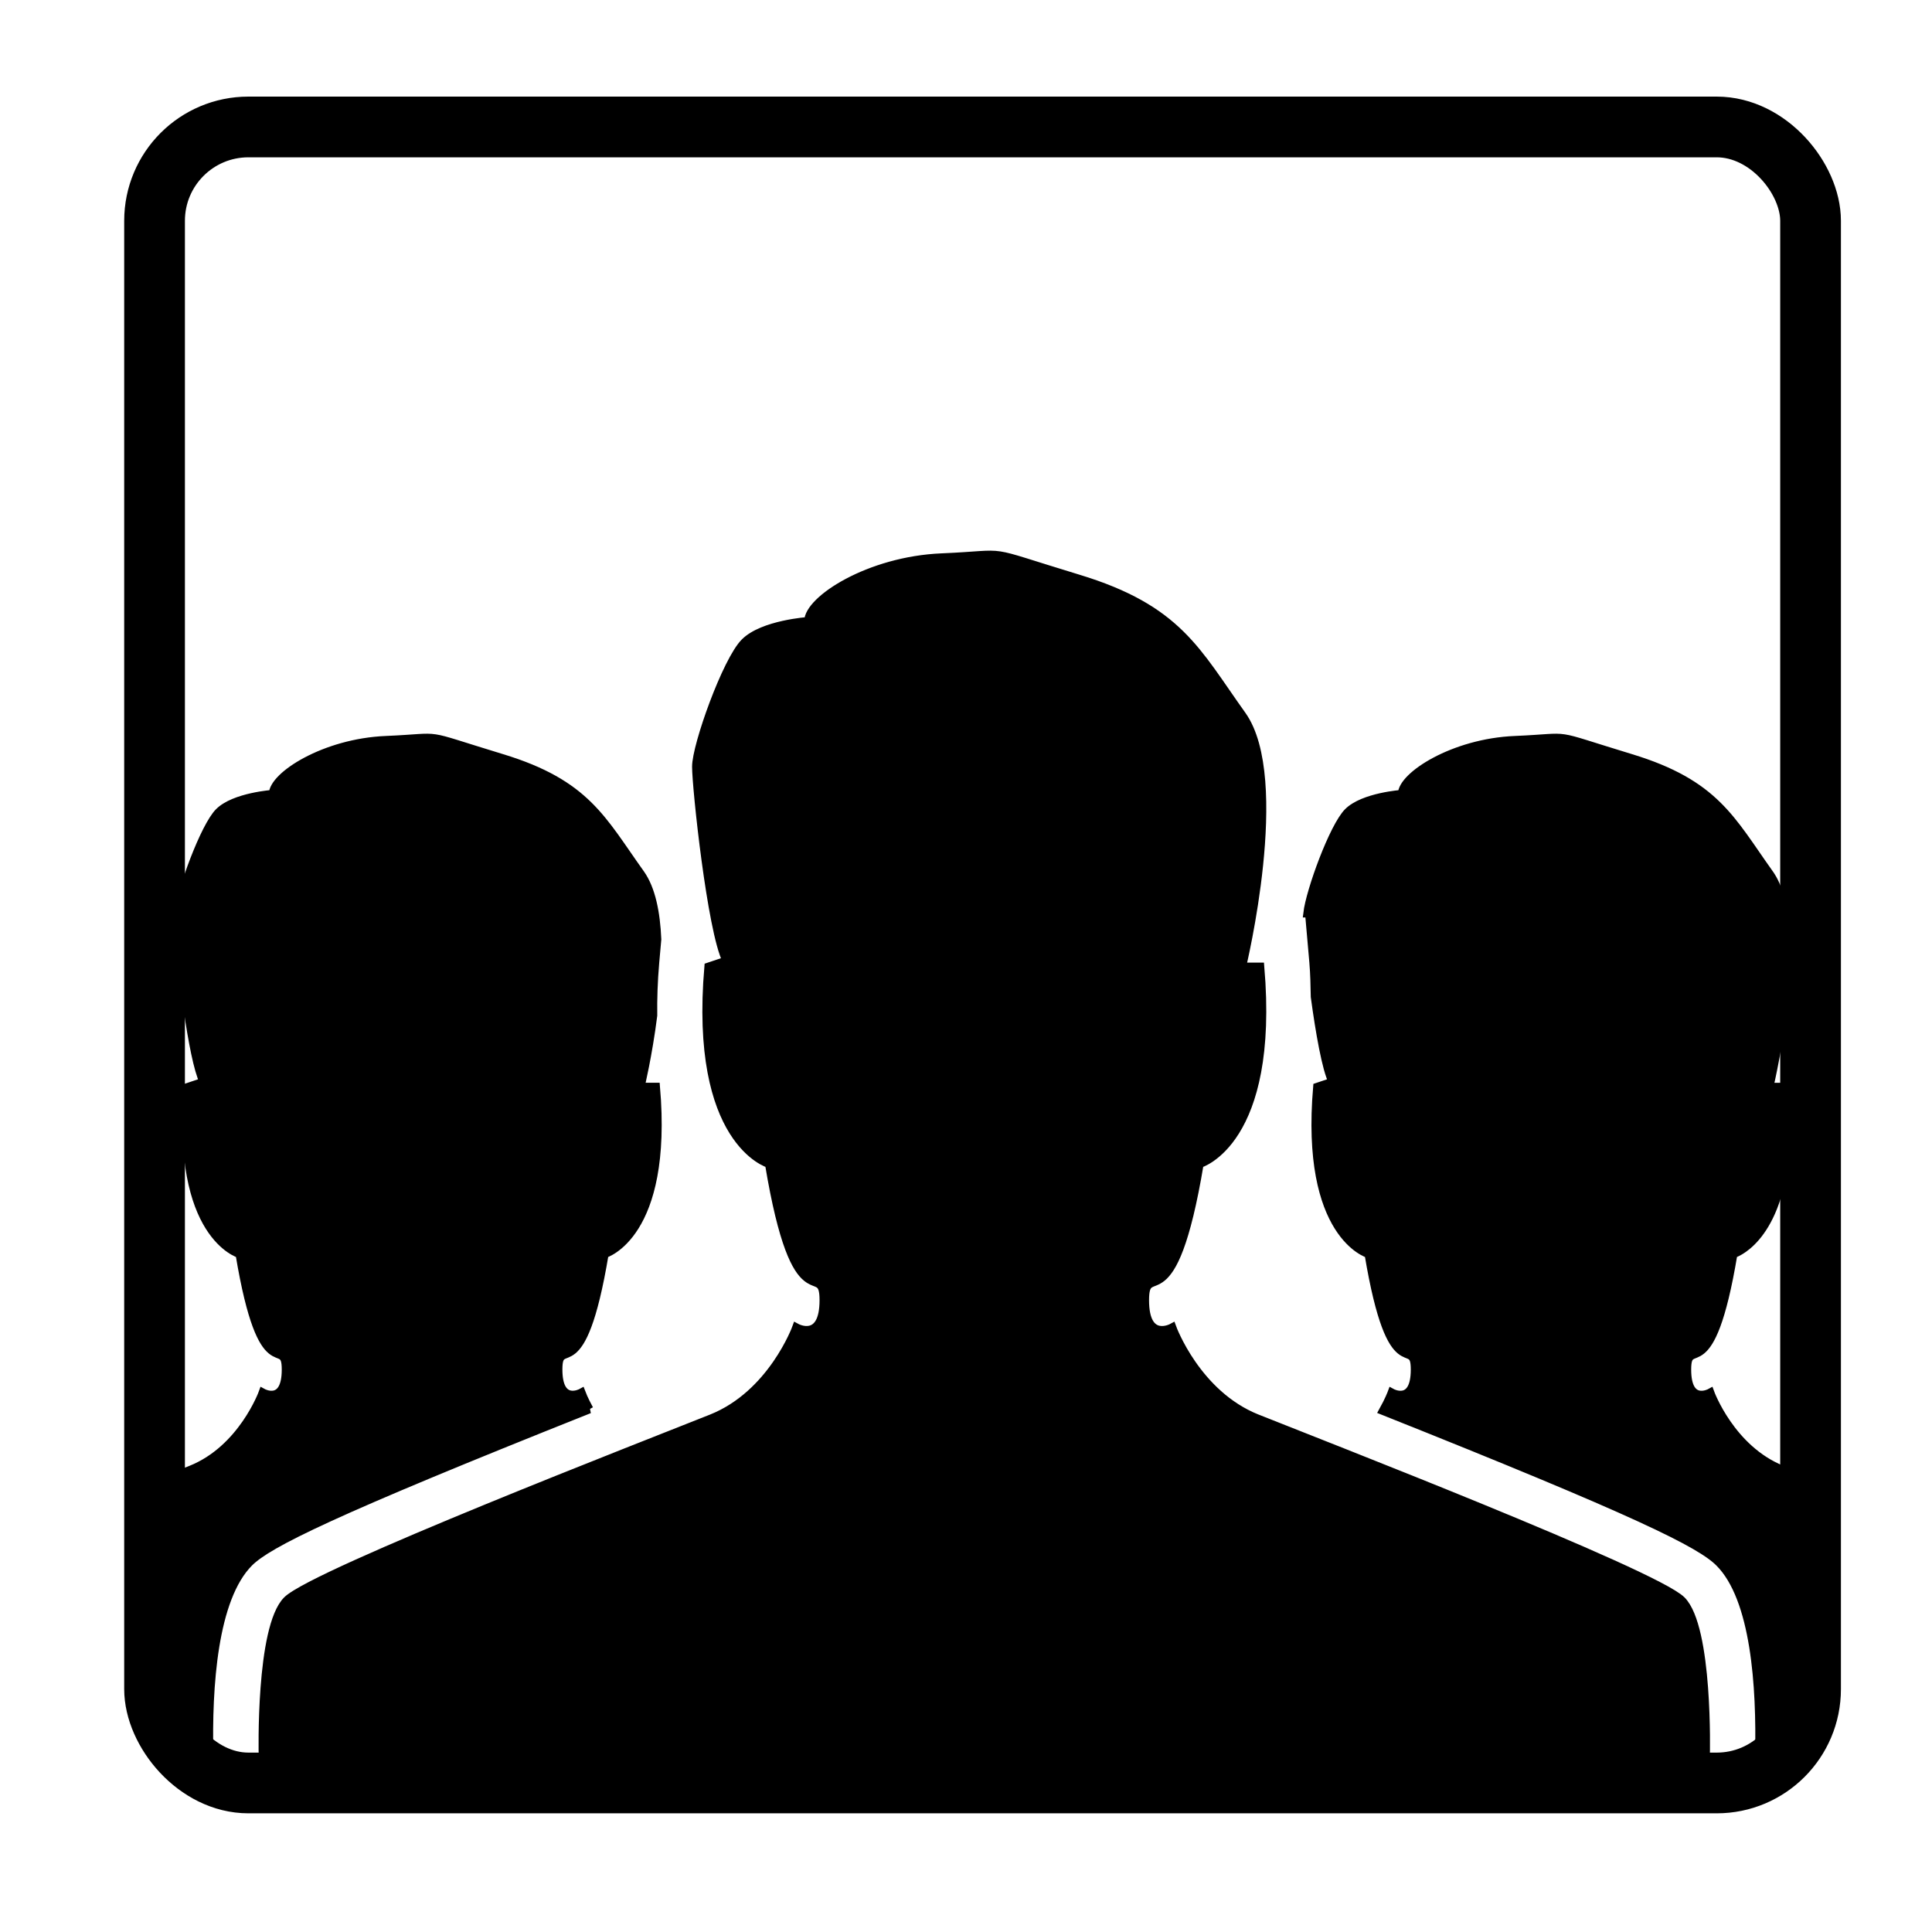 <svg width="350" height="350" xmlns="http://www.w3.org/2000/svg">
 <!-- Created with SVG Editor - http://github.com/mzalive/SVG Editor/ -->

 <g>
  <title>background</title>
  <rect height="352" width="352" y="-1" x="-1" fill="none" id="canvas_background"/>
 </g>
 <g>
  <title>Layer 1</title>
  <rect rx="17" height="300" width="300" y="23" x="28" stroke-width="11" stroke="#000" fill="none" id="svg_2"/>
  <path d="m227.727,256.962c-10.983,-4.381 -15.372,-16.46 -15.372,-16.46s-4.944,2.724 -4.944,-4.958s4.944,4.958 9.895,-24.705c0,0 13.714,-3.863 10.983,-35.702l-3.301,0c0,0 8.237,-34.045 0,-45.59c-8.245,-11.53 -11.531,-19.213 -29.663,-24.719s-11.523,-4.396 -24.712,-3.834c-13.181,0.547 -24.171,7.682 -24.171,11.531c0,0 -8.237,0.548 -11.523,3.848c-3.301,3.301 -8.792,18.665 -8.792,22.514s2.746,29.663 5.491,35.155l-3.264,1.095c-2.746,31.839 10.976,35.702 10.976,35.702c4.936,29.663 9.888,17.023 9.888,24.705s-4.951,4.958 -4.951,4.958s-4.381,12.079 -15.364,16.46c-10.976,4.396 -71.937,28.005 -76.896,32.949c-4.959,4.958 -4.396,28.02 -4.396,28.02l261.402,0c0,0 0.577,-23.062 -4.381,-28.02c-4.966,-4.944 -65.928,-28.553 -76.903,-32.949zm-120.969,-1.658c-0.962,-1.747 -1.436,-3.005 -1.436,-3.005s-4.189,2.309 -4.189,-4.204s4.189,4.204 8.378,-20.93c0,0 11.635,-3.271 9.303,-30.27l-2.79,0c0,0 1.384,-5.728 2.294,-12.937c-0.037,-2.99 0.059,-6.173 0.363,-9.651l0.37,-4.144c-0.207,-4.766 -1.043,-9.104 -3.027,-11.886c-6.986,-9.77 -9.784,-16.282 -25.134,-20.945c-15.357,-4.663 -9.784,-3.73 -20.945,-3.256c-11.175,0.459 -20.493,6.498 -20.493,9.769c0,0 -6.979,0.474 -9.777,3.271c-2.627,2.62 -6.838,14.18 -7.342,18.28l0,2.724c0.459,6.335 2.502,23.757 4.552,27.857l-2.775,0.933c-2.317,26.999 9.303,30.255 9.303,30.255c4.189,25.134 8.378,14.432 8.378,20.945s-4.189,4.189 -4.189,4.189s-3.715,10.258 -13.026,13.958c-0.592,0.237 -1.347,0.549 -2.25,0.904l0,50.771l5.573,0c-0.281,-12.404 0.747,-28.39 7.238,-34.874c3.456,-3.434 14.772,-9.103 61.62,-27.753zm216.611,-87.849c-0.385,-3.671 -1.228,-6.942 -2.827,-9.177c-6.979,-9.784 -9.784,-16.282 -25.126,-20.945c-15.365,-4.663 -9.777,-3.73 -20.952,-3.256c-11.168,0.459 -20.478,6.498 -20.478,9.769c0,0 -6.979,0.474 -9.777,3.271c-2.635,2.635 -6.883,14.269 -7.356,18.34l0.318,0l0.777,8.852c0.193,2.25 0.215,4.233 0.259,6.261c0.873,6.454 2.043,13.1 3.205,15.409l-2.775,0.933c-2.317,26.999 9.31,30.255 9.31,30.255c4.197,25.134 8.378,14.432 8.378,20.945s-4.196,4.189 -4.196,4.189s-0.511,1.377 -1.576,3.286c46.271,18.428 57.491,24.053 60.91,27.487c6.498,6.469 7.519,22.455 7.238,34.858l4.655,0l0,-51.466c-0.156,-0.059 -0.37,-0.148 -0.503,-0.208c-9.303,-3.715 -13.033,-13.958 -13.033,-13.958s-4.196,2.324 -4.196,-4.189s4.196,4.189 8.378,-20.945c0,0 7.8,-2.22 9.34,-17.851l0,-11.901c-0.008,-0.178 -0.008,-0.326 -0.03,-0.503l-2.798,0c0,0 2.08,-8.629 2.828,-18.044l0,-11.412l0.029,0z" stroke-width="1.5" stroke="#000" fill="#000000" id="svg_1"/>
 </g>
</svg>